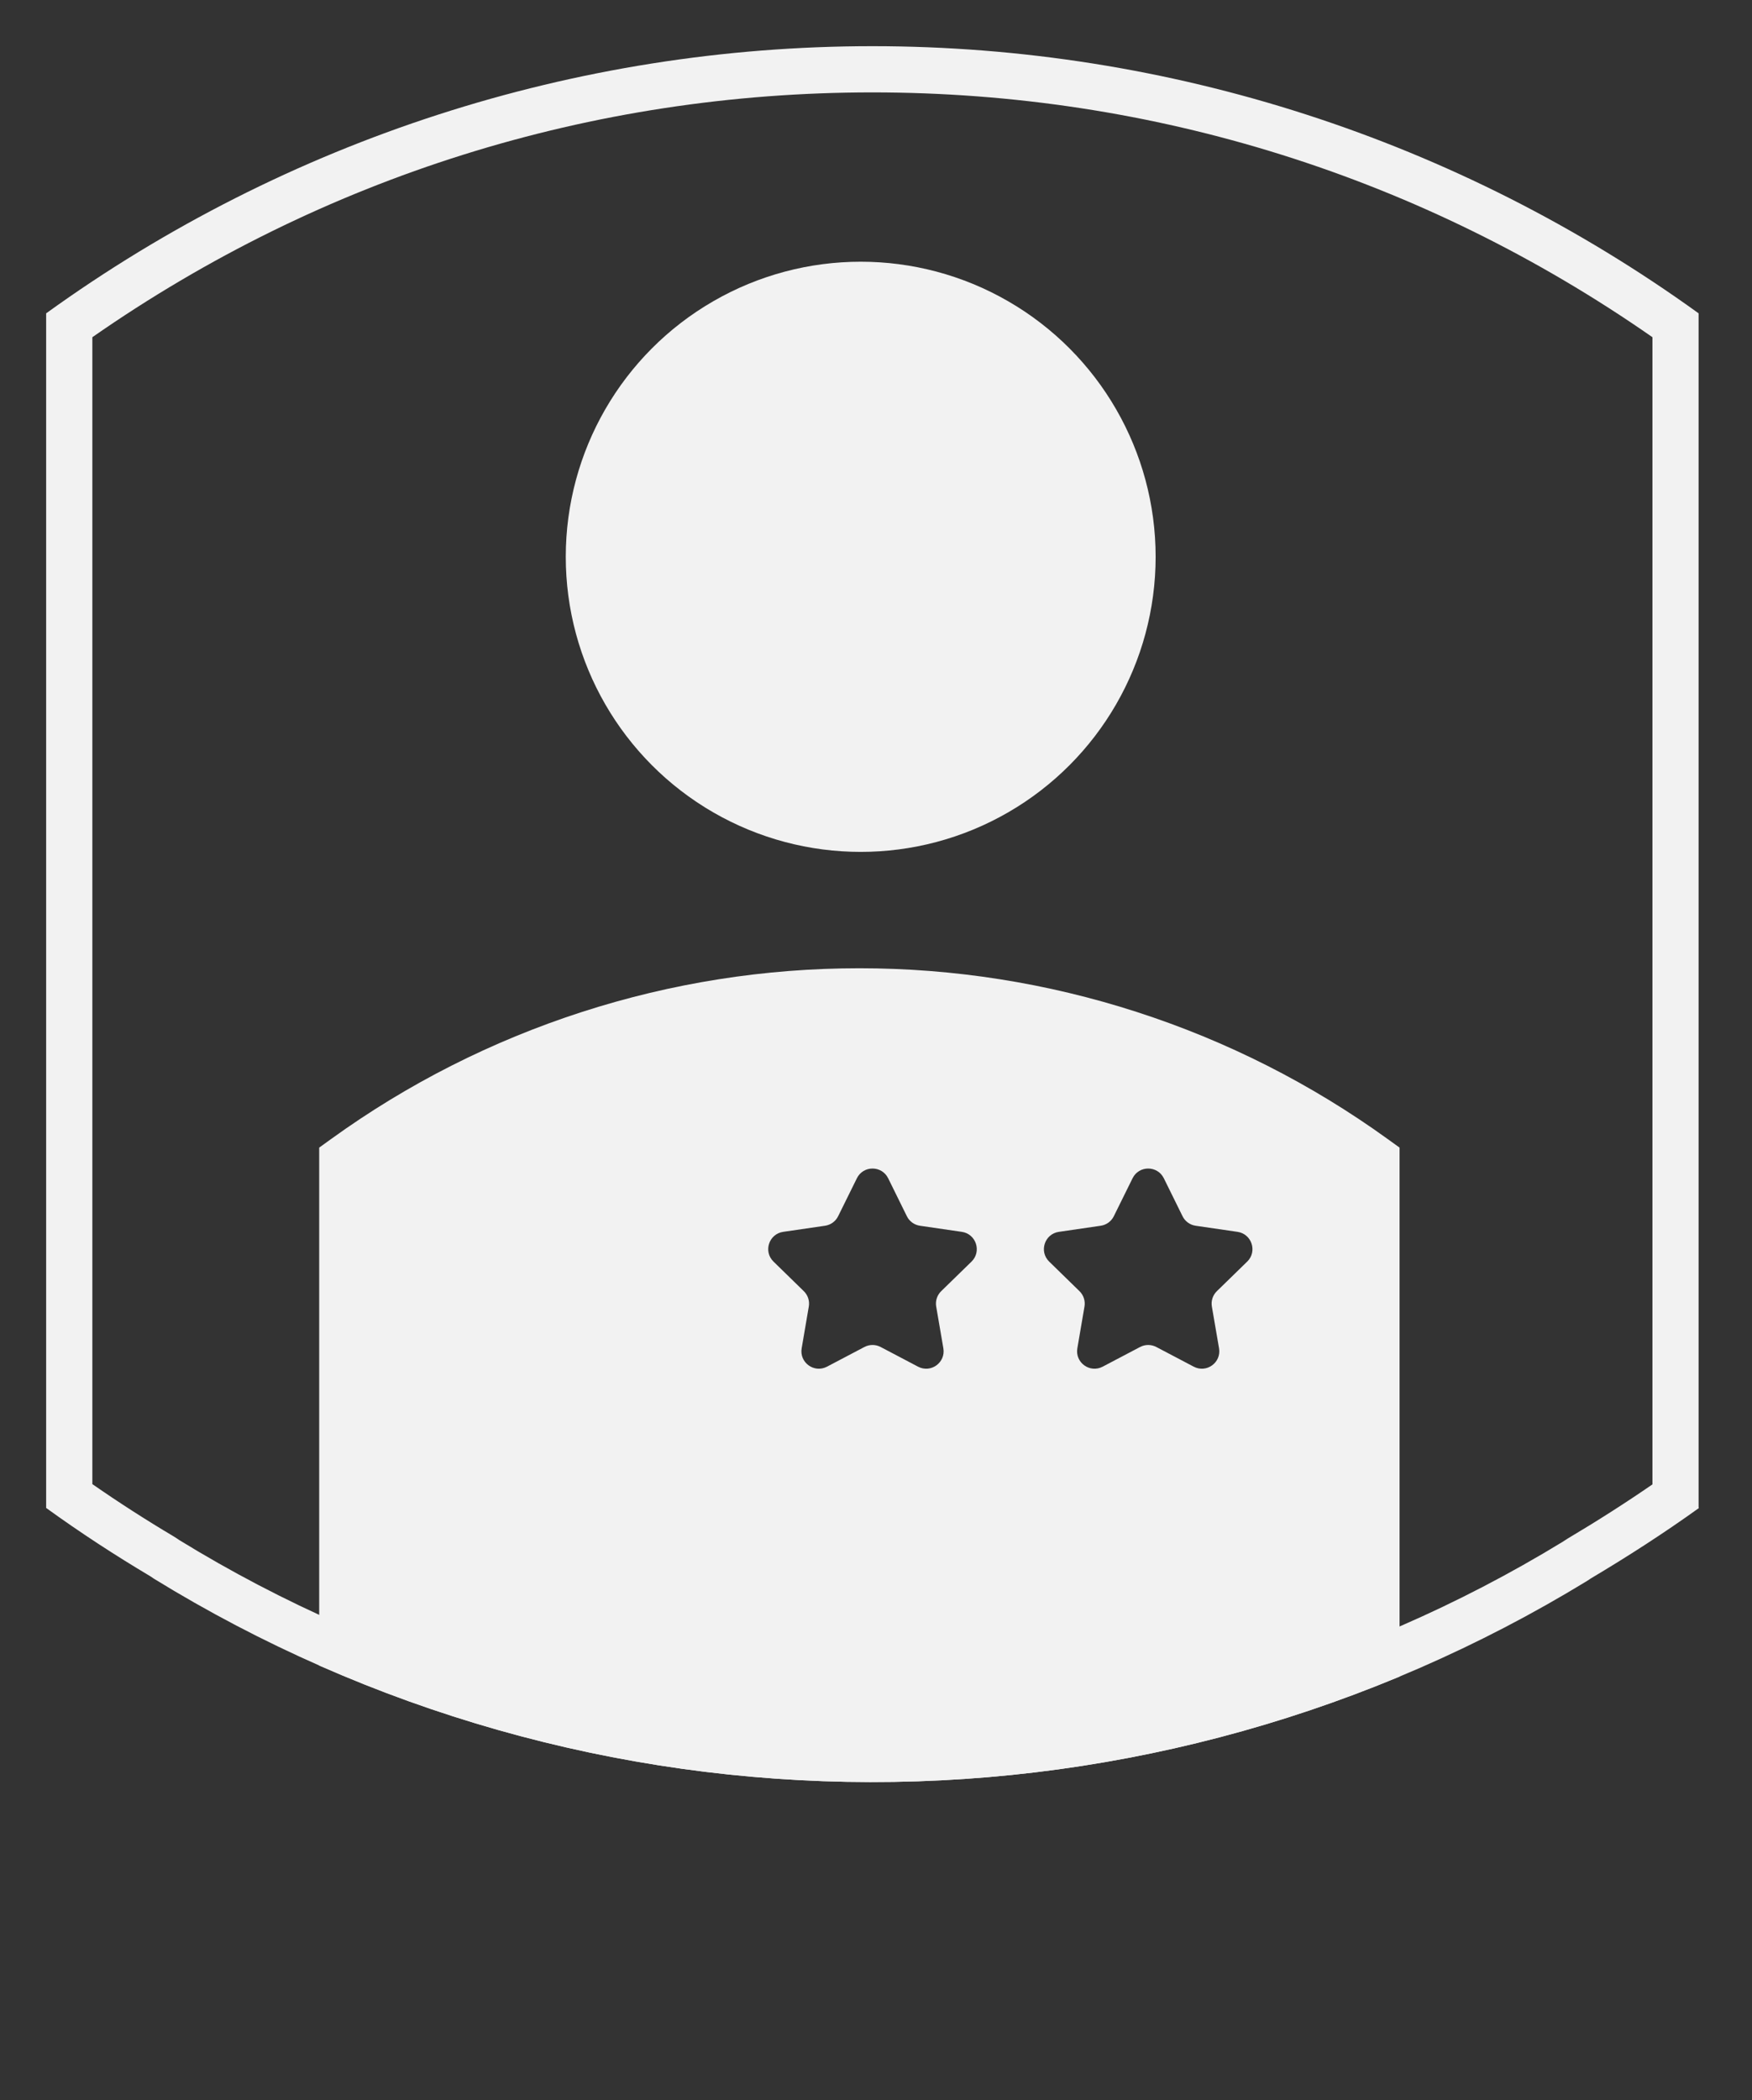 <?xml version="1.0" encoding="UTF-8"?>
<svg id="Layer_2" data-name="Layer 2" xmlns="http://www.w3.org/2000/svg" xmlns:xlink="http://www.w3.org/1999/xlink" viewBox="0 0 444.87 533.04">
  <rect x="0" y="0" width="444.87" height="533.04" fill="#333333" stroke="none"/>
  <defs>
    <style>
      .cls-1 {
        fill: none;
      }

      .cls-1, .cls-2 {
        stroke-width: 0px;
      }

      .cls-3 {
        clip-path: url(#clippath);
      }

      .cls-2 {
        fill: #f2f2f2;
      }
    </style>
    <clipPath id="clippath">
      <path class="cls-1" d="m431.31,382.5V79.52C370.23,35.44,296.83,11.72,221.51,11.72S72.8,35.44,11.72,79.52v303.18c8.62,6.23,17.45,11.99,26.49,17.36l.85.58c54.71,33.66,117.65,51.52,181.89,51.63,64.22.09,127.22-17.56,182.04-51.05l.99-.65c9.28-5.52,18.42-11.4,27.39-17.83l-.07-.24Z"/>
    </clipPath>
  </defs>
  <g id="Layer_1-2" data-name="Layer 1">
    <g class="cls-3">
      <circle id="Head" class="cls-2" cx="218.55" cy="141.31" r="74.89"/>
      <path class="cls-2" d="m221.47,464c-.18,0-.35,0-.53,0-66.44-.11-131.45-18.57-188.02-53.37l-.47-.3-.55-.37c-9.42-5.6-18.52-11.57-27.06-17.75l-4.85-3.51V73.52l4.86-3.51c31.39-22.65,65.98-40.17,102.81-52.08C144.5,6.04,182.81,0,221.51,0s77.01,6.04,113.84,17.94c36.83,11.9,71.42,29.42,102.81,52.08l4.86,3.51v307.37l1.84,6.59-6.66,4.78c-8.73,6.26-17.89,12.23-28,18.25l-1.1.71c-56.52,34.53-121.39,52.77-187.63,52.77Zm-176.02-73.19c52.82,32.44,113.51,49.64,175.53,49.75.16,0,.33,0,.5,0,61.87,0,122.45-17.02,175.25-49.23l1.27-.82c7.71-4.58,14.82-9.13,21.59-13.79V85.58c-58.4-40.67-126.75-62.13-198.07-62.13S81.84,44.91,23.45,85.58v291.07c6.64,4.61,13.6,9.09,20.76,13.34l.63.4.62.42Z"/>
      <path class="cls-2" d="m355.38,481.58v-190.33l-3.01-2.17c-19.44-14.03-40.86-24.87-63.67-32.24-22.8-7.37-46.52-11.11-70.49-11.11s-47.68,3.74-70.49,11.11c-22.81,7.37-44.23,18.21-63.66,32.24l-3.01,2.17v195.16l3,2.17c5.29,3.83,10.92,7.53,16.76,10.99l.33.24.3.19c35.02,21.55,75.28,32.97,116.42,33.04h.33c41.02,0,81.19-11.29,116.18-32.67l.68-.44c6.26-3.73,11.94-7.43,17.34-11.3l4.13-2.96-1.14-4.09Zm-108.69-161.4l-7.7,7.5c-1.04,1.01-1.52,2.48-1.27,3.91l1.82,10.59c.62,3.62-3.18,6.37-6.42,4.67l-9.51-5c-1.29-.68-2.83-.68-4.12,0l-9.51,5c-3.25,1.7-7.04-1.05-6.42-4.67l1.81-10.59c.25-1.43-.23-2.9-1.27-3.91l-7.69-7.5c-2.63-2.56-1.18-7.02,2.45-7.55l10.63-1.55c1.44-.21,2.69-1.11,3.33-2.42l4.76-9.63c1.62-3.29,6.31-3.29,7.94,0l4.75,9.63c.64,1.31,1.89,2.21,3.33,2.42l10.63,1.55c3.63.53,5.08,4.99,2.46,7.55Zm70,0l-7.7,7.5c-1.04,1.01-1.52,2.48-1.27,3.91l1.82,10.59c.62,3.62-3.18,6.37-6.42,4.67l-9.51-5c-1.29-.68-2.83-.68-4.12,0l-9.51,5c-3.25,1.7-7.04-1.05-6.42-4.67l1.81-10.59c.25-1.43-.23-2.9-1.27-3.91l-7.69-7.5c-2.63-2.56-1.18-7.02,2.45-7.55l10.63-1.55c1.44-.21,2.69-1.11,3.33-2.42l4.76-9.63c1.62-3.29,6.31-3.29,7.94,0l4.75,9.63c.64,1.31,1.89,2.21,3.33,2.42l10.63,1.55c3.63.53,5.08,4.99,2.46,7.55Z"/>
    </g>
  </g>
</svg>